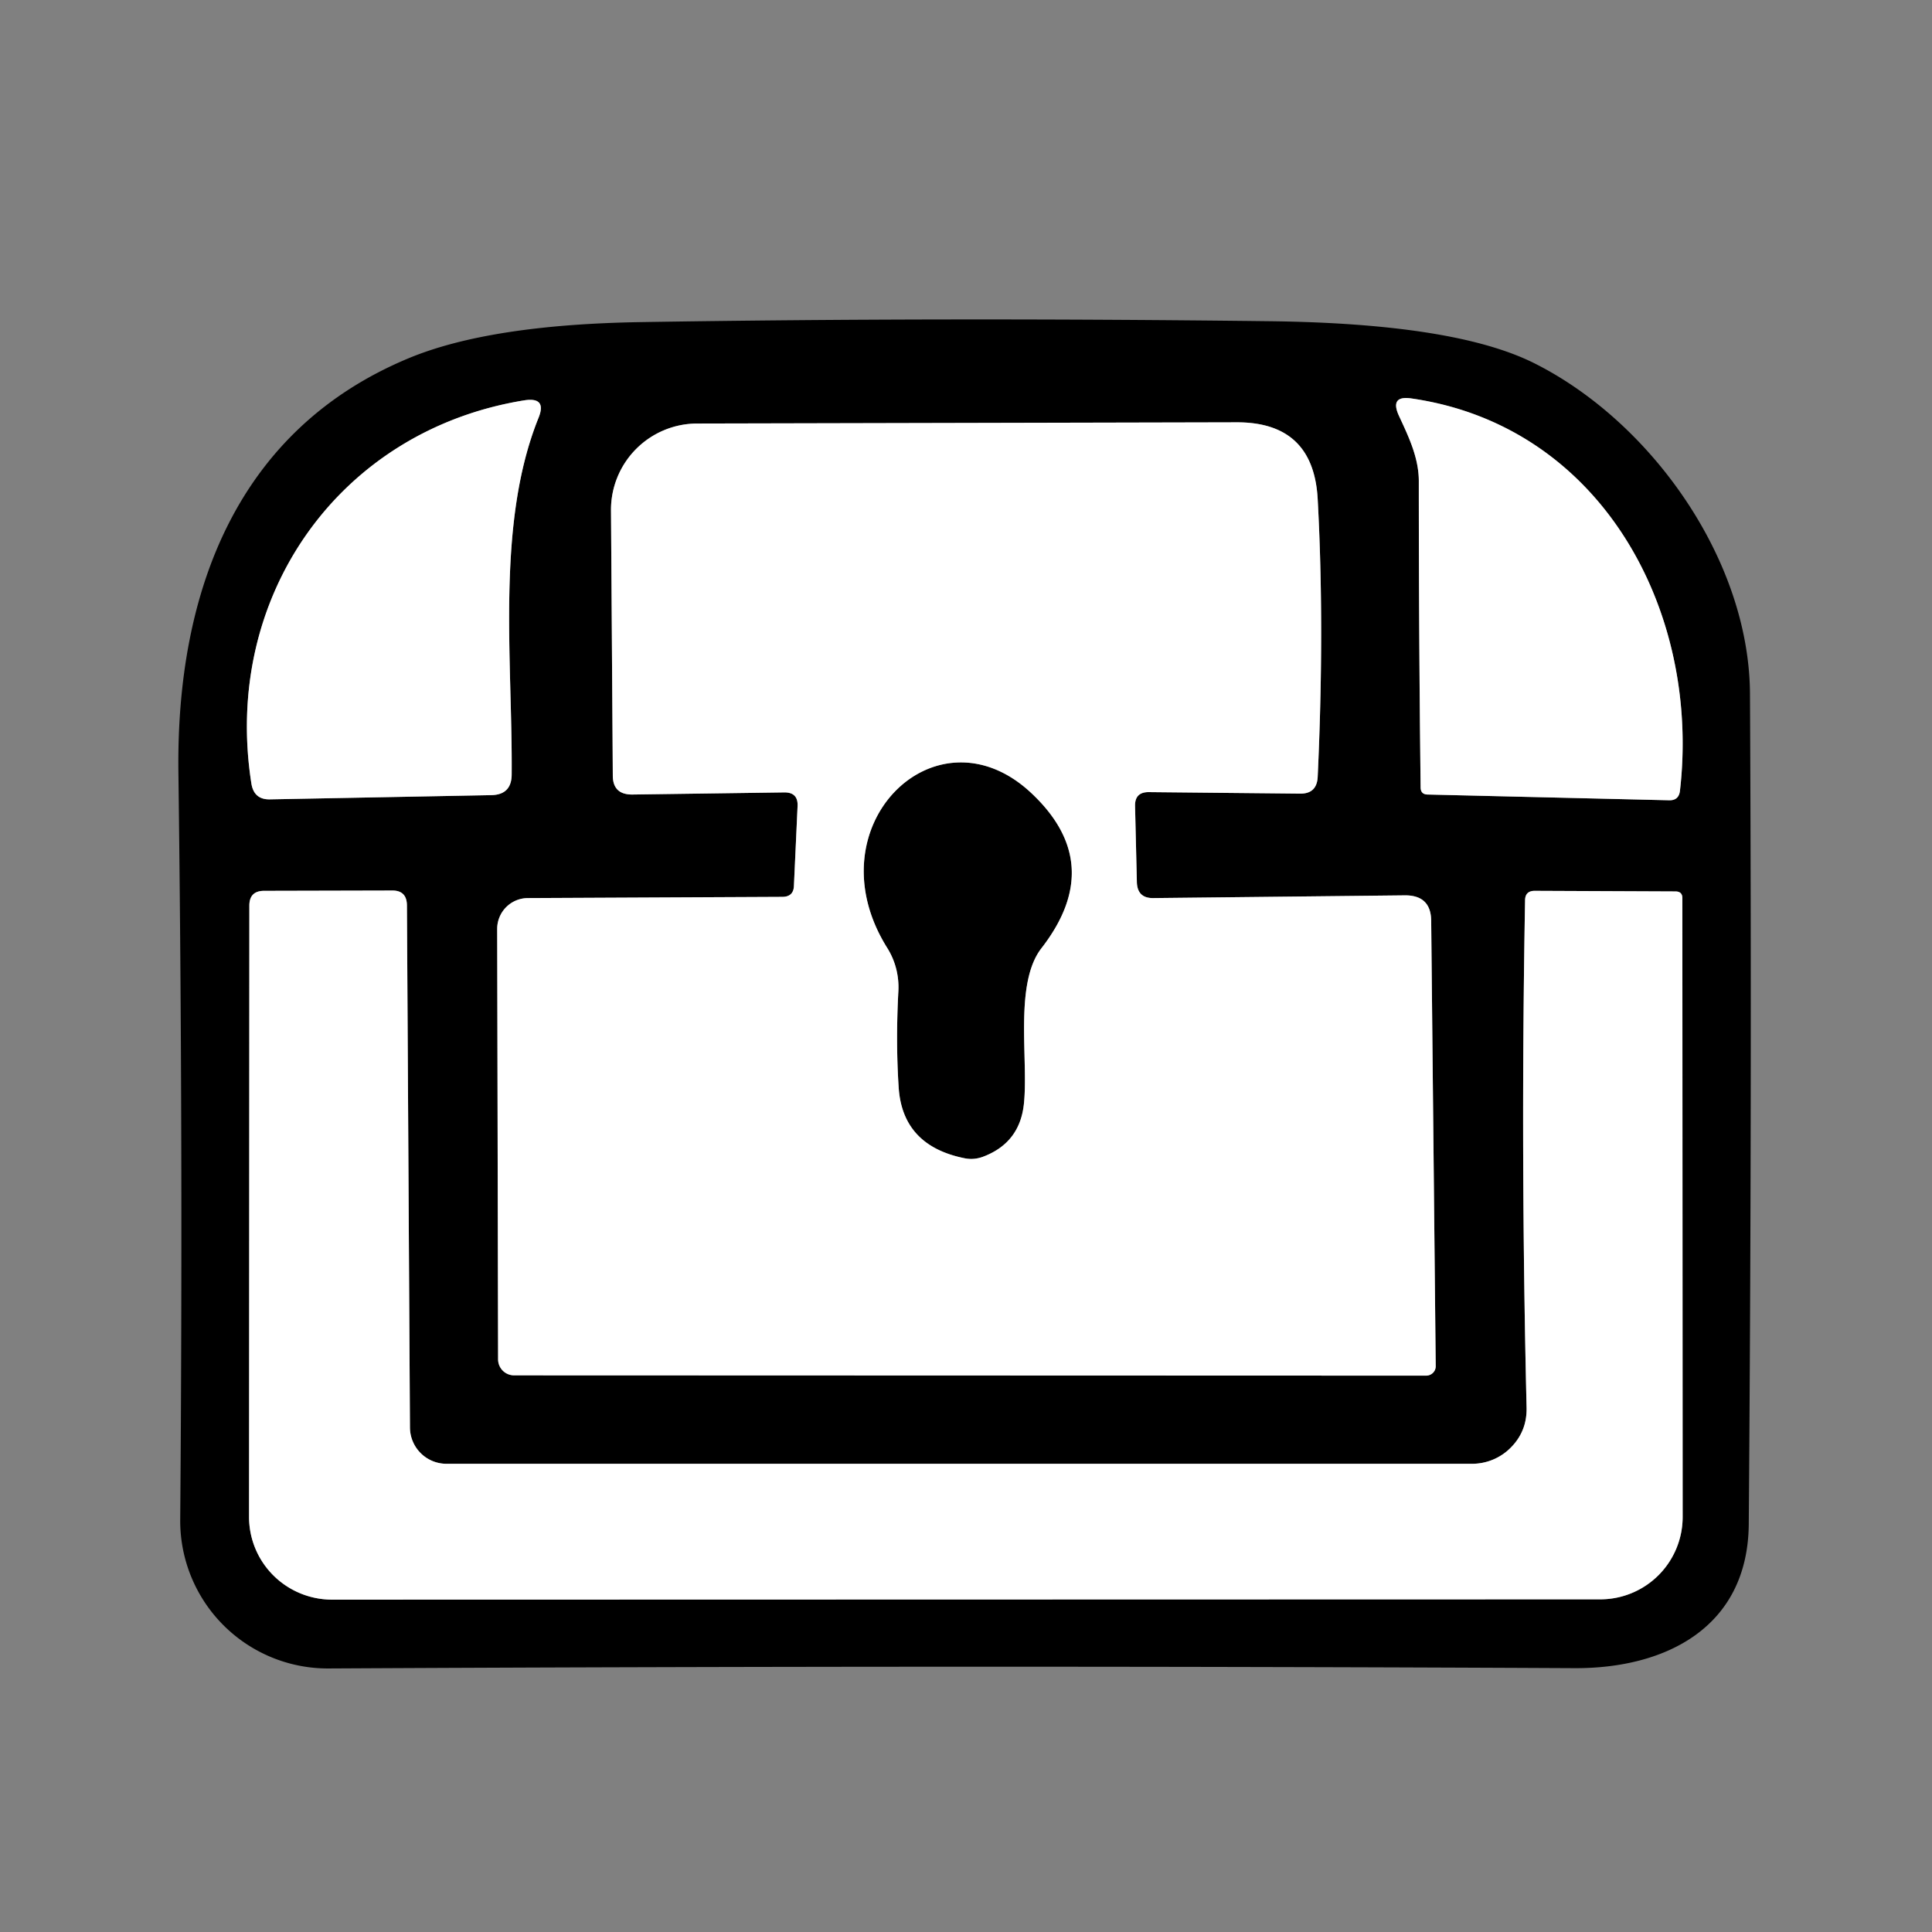 <svg data-v-ea210746="" xmlns="http://www.w3.org/2000/svg" fill="#fff" viewBox="0 0 64 64" class="ui-icon max-h-full w-full" style="opacity: 1;"><rect x="0" y="0" width="64" height="64" fill="#808080" stroke="none"/><g fill="#000"><path d="M50.82 12.03c3.86 1.93 7.12 6.49 7.15 10.94q.07 13.37-.04 27.52c-.03 3.42-2.75 4.78-5.76 4.77q-20.32-.1-41.28.01a4.89 4.89 0 01-4.92-4.93q.1-12.44-.06-24.74c-.08-6.09 2-11.39 7.62-13.73q2.69-1.12 7.71-1.2 9.91-.16 20.77-.03 6.17.07 8.81 1.39m-33.44 1.23c-6.16.99-10.03 6.53-9.05 12.71q.09.52.61.51l7.33-.14q.68-.01.68-.69c.03-3.78-.53-8.29.89-11.81q.28-.69-.46-.58M55.65 26.2c.69-5.96-2.6-12.09-8.89-13q-.73-.11-.42.57c.32.69.66 1.39.66 2.17q0 5.1.06 10.14 0 .24.24.24l7.99.19q.32.01.36-.31m-18.05.5q-.01-.46.45-.46l5.01.05q.56.01.59-.55.23-4.97 0-9.21-.14-2.55-2.69-2.54l-17.86.04a2.86 2.86 0 00-2.86 2.87l.06 8.79q0 .63.64.63l5.03-.07q.48-.01.45.47l-.12 2.62q-.01.37-.39.37l-8.42.04a1.02 1.02 0 00-1.02 1.02l.03 14.26a.53.53 0 00.53.53l30.21.01a.32.31 0 00.32-.31l-.15-14.74q0-.87-.88-.86l-8.32.09q-.54.01-.55-.54zm12.47 21.23a1.8 1.8 0 01-1.3.56H14.79a1.21 1.21 0 01-1.21-1.2l-.1-17.31q-.01-.49-.5-.48l-4.23.01q-.49 0-.49.49l-.01 20.25A2.75 2.74 0 0011 52.99l42.01-.01a2.73 2.73 0 002.73-2.74l-.01-20.49q0-.22-.23-.22l-4.66-.02q-.32 0-.32.32-.15 8.39.05 16.79.02.77-.5 1.31"></path><path d="M34.5 31.41c-.91 1.17-.43 3.67-.58 5.14q-.13 1.31-1.36 1.77-.3.11-.6.05-2.06-.41-2.19-2.34-.1-1.53-.01-3.2a2.48 2.41-60.3 00-.37-1.43c-2.51-4.01 1.59-8.06 4.74-5.16q2.55 2.36.37 5.17"></path></g><path d="M8.33 25.97c-.98-6.18 2.89-11.72 9.05-12.71q.74-.11.46.58c-1.42 3.52-.86 8.03-.89 11.81q0 .68-.68.69l-7.33.14q-.52.01-.61-.51M46.76 13.2c6.29.91 9.58 7.04 8.89 13q-.04.32-.36.31l-7.99-.19q-.24 0-.24-.24Q47 21.04 47 15.94c0-.78-.34-1.48-.66-2.17q-.31-.68.42-.57M37.6 26.7l.06 2.51q.01.55.55.54l8.32-.09q.88-.01.88.86l.15 14.74a.32.31 0 01-.32.31l-30.21-.01a.53.53 0 01-.53-.53l-.03-14.26a1.02 1.02 0 011.02-1.02l8.42-.04q.38 0 .39-.37l.12-2.62q.03-.48-.45-.47l-5.03.07q-.64 0-.64-.63l-.06-8.79a2.86 2.86 0 012.86-2.87l17.86-.04q2.55-.01 2.69 2.54.23 4.24 0 9.21-.03.56-.59.55l-5.01-.05q-.46 0-.45.46m-3.1 4.71q2.18-2.81-.37-5.17c-3.15-2.9-7.25 1.15-4.74 5.16a2.48 2.41-60.3 01.37 1.43q-.09 1.67.01 3.2.13 1.93 2.19 2.34.3.06.6-.05 1.23-.46 1.36-1.77c.15-1.47-.33-3.97.58-5.14"></path><path d="M50.07 47.93q.52-.54.5-1.31-.2-8.4-.05-16.79 0-.32.32-.32l4.66.02q.23 0 .23.22l.01 20.49a2.73 2.73 0 01-2.73 2.74L11 52.99a2.75 2.74 0 01-2.75-2.74L8.26 30q0-.49.49-.49l4.23-.01q.49-.01.5.48l.1 17.31a1.21 1.21 0 001.21 1.2h33.98a1.8 1.8 0 001.3-.56"></path></svg>